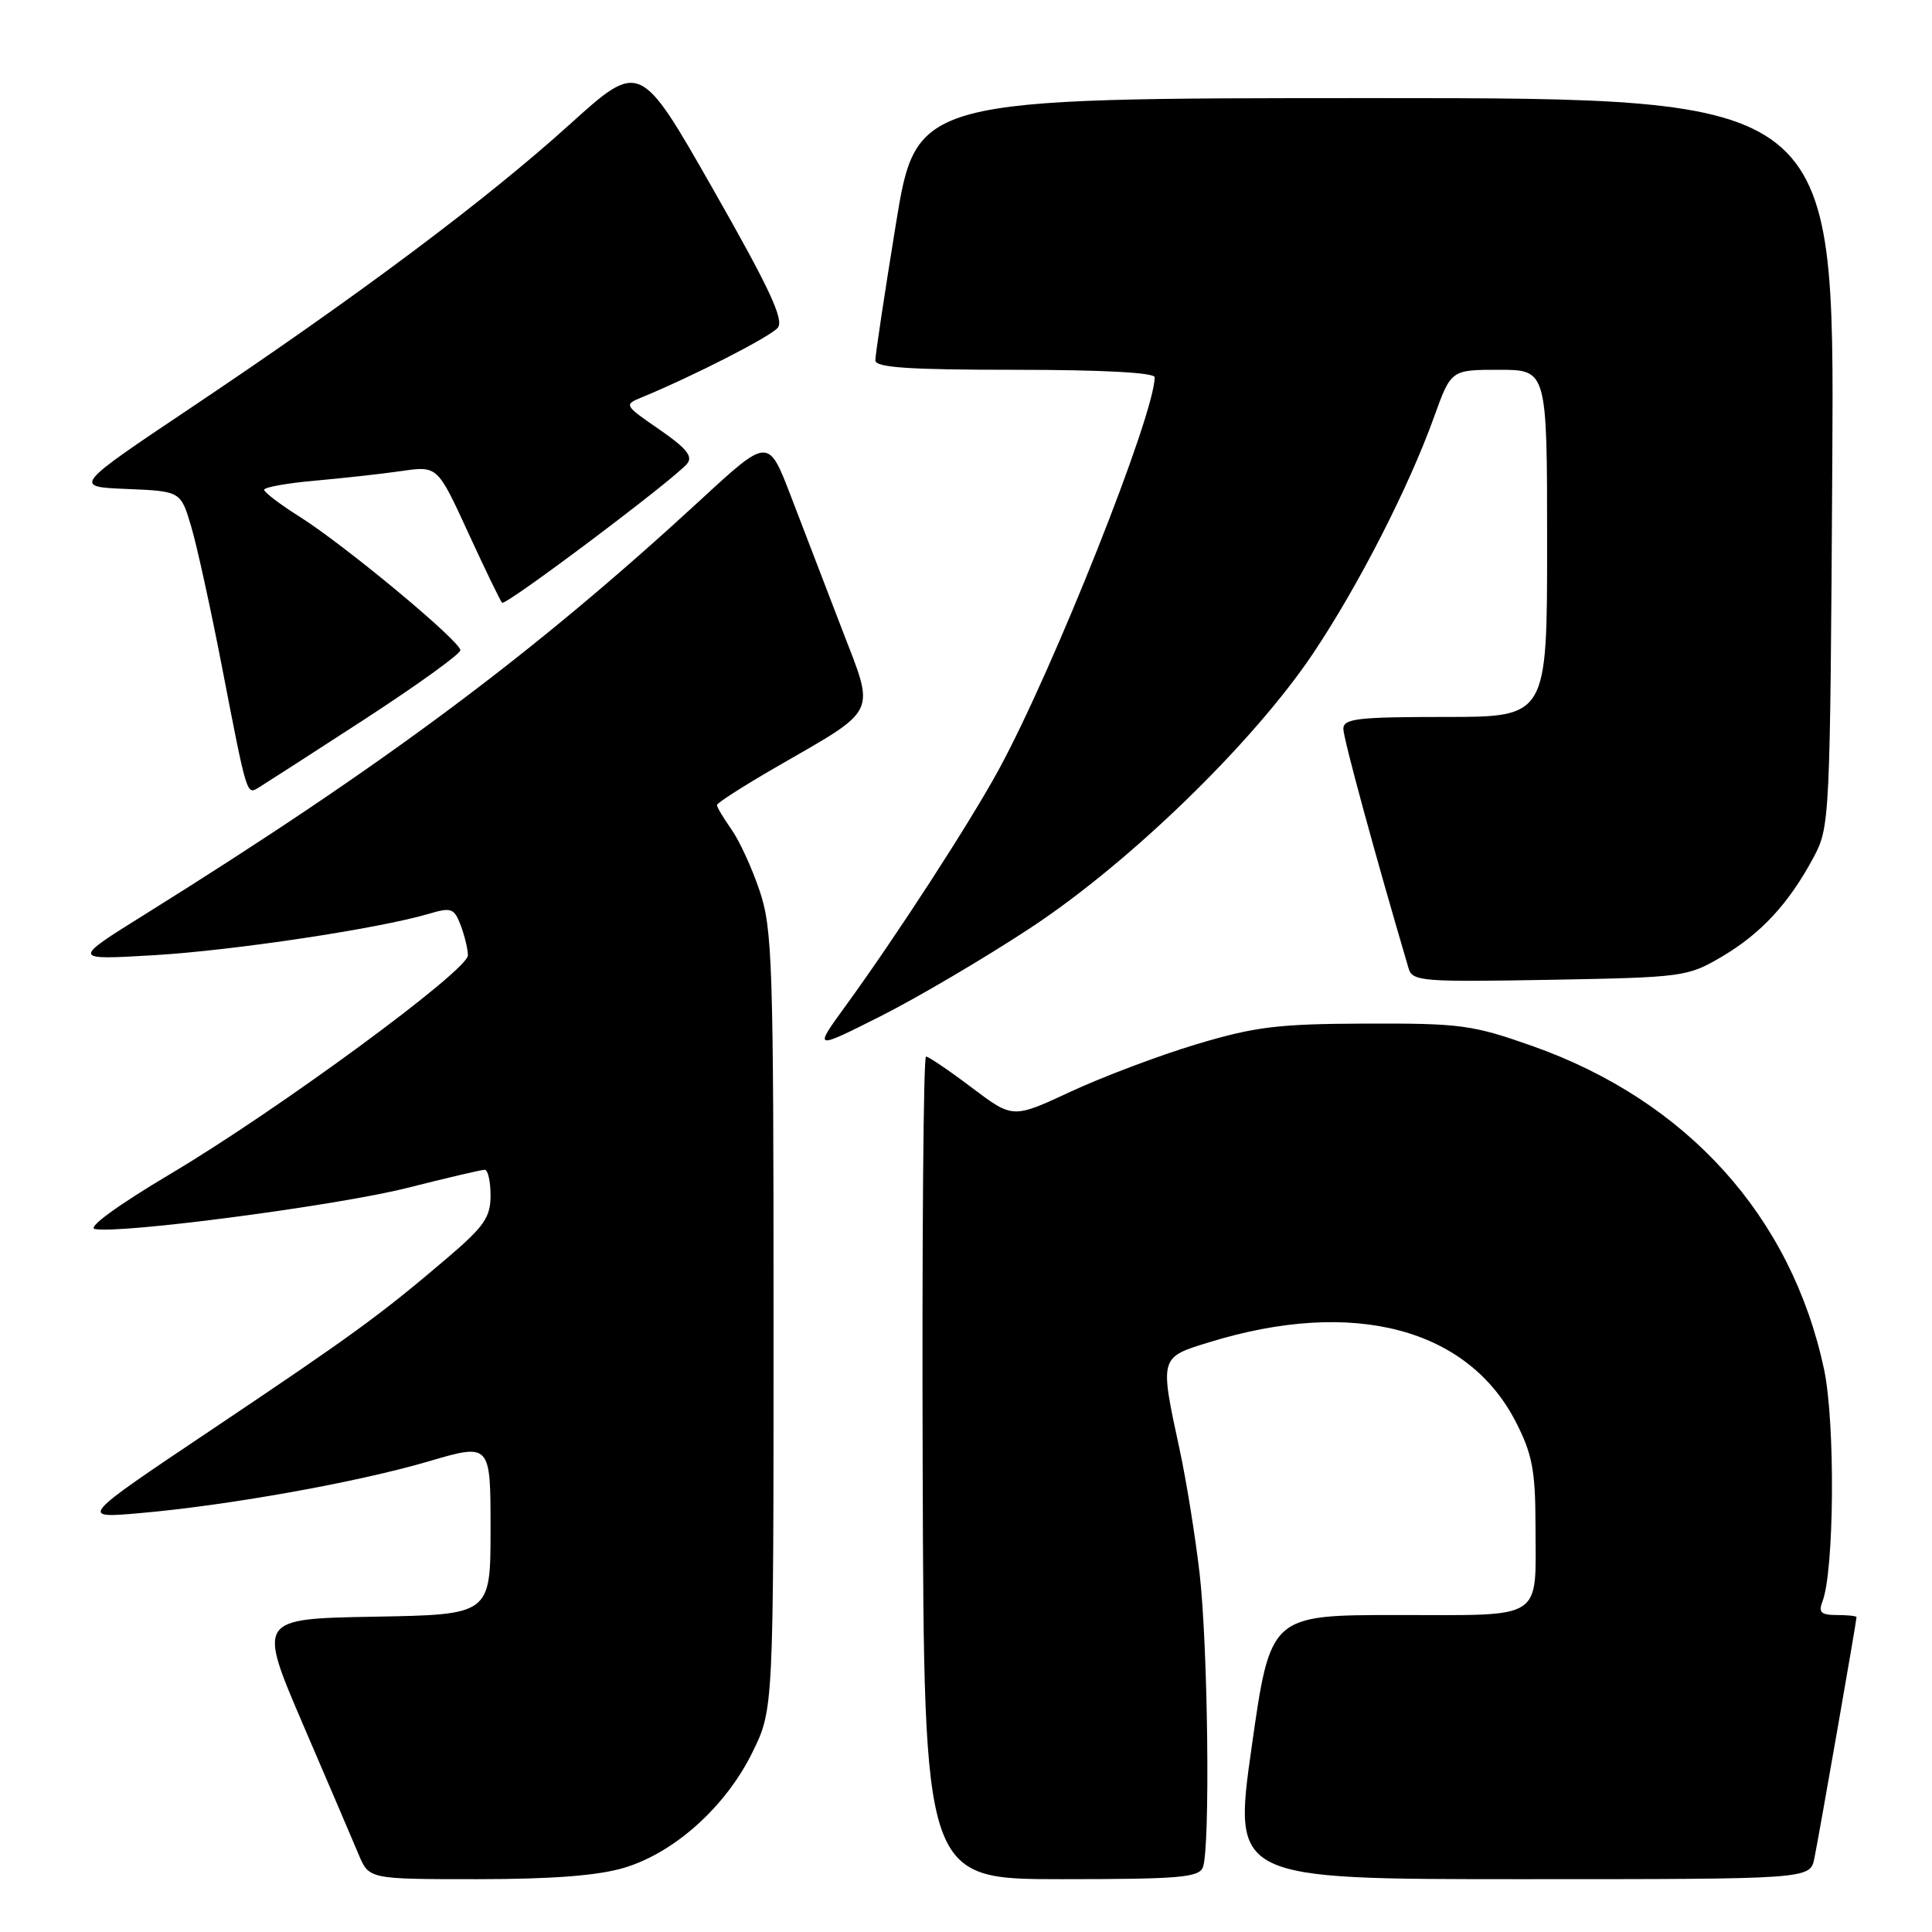 <?xml version="1.0" encoding="UTF-8" standalone="no"?>
<!DOCTYPE svg PUBLIC "-//W3C//DTD SVG 1.1//EN" "http://www.w3.org/Graphics/SVG/1.1/DTD/svg11.dtd" >
<svg xmlns="http://www.w3.org/2000/svg" xmlns:xlink="http://www.w3.org/1999/xlink" version="1.1" viewBox="0 0 256 256">
 <g >
 <path fill="currentColor"
d=" M 82.67 247.50 C 89.35 245.52 96.17 239.39 99.69 232.21 C 102.50 226.50 102.50 226.50 102.50 175.00 C 102.50 127.58 102.35 123.07 100.65 118.02 C 99.64 115.01 97.95 111.34 96.90 109.87 C 95.86 108.39 95.00 106.96 95.00 106.68 C 95.00 106.40 98.49 104.16 102.75 101.70 C 116.53 93.75 115.99 94.88 111.57 83.39 C 109.48 77.95 106.43 70.00 104.79 65.73 C 101.81 57.96 101.81 57.96 92.84 66.23 C 70.70 86.63 51.07 101.27 19.17 121.18 C 9.50 127.21 9.50 127.21 20.39 126.57 C 30.99 125.94 50.16 123.05 56.80 121.09 C 59.81 120.20 60.17 120.33 61.05 122.62 C 61.57 124.00 62.00 125.79 62.00 126.59 C 62.00 128.59 36.90 147.04 22.63 155.52 C 15.62 159.69 11.56 162.64 12.56 162.85 C 15.89 163.53 44.72 159.74 53.98 157.40 C 59.19 156.08 63.80 155.00 64.23 155.00 C 64.65 155.00 65.00 156.53 65.00 158.40 C 65.00 161.31 64.16 162.51 59.25 166.70 C 50.35 174.28 46.79 176.87 28.00 189.47 C 10.50 201.20 10.50 201.20 18.50 200.50 C 30.29 199.47 47.36 196.41 56.75 193.65 C 65.00 191.23 65.00 191.23 65.00 202.59 C 65.00 213.95 65.00 213.95 49.57 214.22 C 34.15 214.50 34.15 214.50 40.15 228.50 C 43.46 236.20 46.78 243.96 47.53 245.75 C 48.90 249.00 48.90 249.00 63.27 249.00 C 73.11 249.00 79.22 248.53 82.67 247.50 Z  M 159.39 247.42 C 160.37 244.87 160.07 218.29 158.96 208.54 C 158.39 203.61 157.20 196.19 156.30 192.04 C 153.65 179.75 153.61 179.88 160.31 177.83 C 179.34 171.99 194.54 175.98 200.90 188.50 C 203.03 192.68 203.45 194.89 203.46 202.00 C 203.48 214.90 204.85 214.00 185.19 214.00 C 168.33 214.00 168.33 214.00 165.85 231.50 C 163.37 249.00 163.37 249.00 201.61 249.00 C 239.84 249.00 239.84 249.00 240.41 246.25 C 240.98 243.51 246.00 214.80 246.00 214.28 C 246.00 214.12 244.83 214.00 243.39 214.00 C 241.31 214.00 240.93 213.64 241.47 212.25 C 243.06 208.20 243.20 188.49 241.69 181.41 C 237.36 161.17 223.53 145.84 203.04 138.60 C 195.11 135.80 193.53 135.59 181.00 135.63 C 169.29 135.67 166.31 136.04 158.50 138.38 C 153.55 139.87 146.06 142.70 141.85 144.66 C 134.20 148.22 134.20 148.22 128.76 144.11 C 125.77 141.85 123.04 140.00 122.70 140.00 C 122.36 140.00 122.16 164.52 122.26 194.50 C 122.43 249.00 122.43 249.00 140.61 249.00 C 156.26 249.00 158.87 248.78 159.39 247.42 Z  M 136.50 122.98 C 149.68 114.32 166.11 98.36 174.02 86.54 C 180.01 77.59 186.66 64.59 190.02 55.25 C 192.27 49.00 192.27 49.00 198.63 49.00 C 205.00 49.00 205.00 49.00 205.00 72.00 C 205.00 95.00 205.00 95.00 191.50 95.00 C 179.87 95.00 178.00 95.22 178.00 96.58 C 178.00 97.82 182.16 113.11 186.65 128.33 C 187.15 130.03 188.46 130.13 205.34 129.83 C 223.04 129.51 223.62 129.43 228.14 126.77 C 233.34 123.71 237.03 119.72 240.30 113.62 C 242.47 109.56 242.50 108.79 242.79 61.25 C 243.07 13.00 243.07 13.00 182.25 13.00 C 121.43 13.00 121.43 13.00 118.70 29.75 C 117.20 38.96 115.98 47.06 115.99 47.75 C 116.00 48.70 120.37 49.00 134.50 49.00 C 146.02 49.00 153.00 49.37 153.00 49.99 C 153.00 54.92 139.56 88.74 132.33 102.00 C 128.49 109.05 118.78 124.03 112.03 133.31 C 107.81 139.12 107.81 139.12 116.65 134.67 C 121.52 132.22 130.45 126.96 136.50 122.98 Z  M 48.25 95.35 C 55.26 90.79 61.00 86.66 61.00 86.16 C 61.00 84.96 45.75 72.29 39.74 68.49 C 37.13 66.85 35.00 65.23 35.00 64.90 C 35.00 64.56 38.04 64.02 41.75 63.69 C 45.46 63.36 50.63 62.79 53.23 62.41 C 57.97 61.73 57.97 61.73 62.04 70.59 C 64.28 75.46 66.30 79.64 66.53 79.87 C 66.98 80.32 89.30 63.55 91.05 61.44 C 91.85 60.48 90.95 59.38 87.37 56.91 C 82.68 53.68 82.65 53.63 85.06 52.64 C 91.84 49.85 102.07 44.62 103.06 43.43 C 103.92 42.39 101.97 38.21 94.49 25.08 C 84.80 8.07 84.80 8.07 75.44 16.53 C 64.35 26.54 47.48 39.17 25.58 53.84 C 9.66 64.50 9.66 64.50 16.80 64.79 C 23.95 65.09 23.95 65.09 25.34 69.79 C 26.11 72.38 27.95 80.80 29.44 88.50 C 32.73 105.50 32.68 105.31 34.24 104.38 C 34.93 103.96 41.24 99.90 48.25 95.35 Z "/>
</g>
</svg>